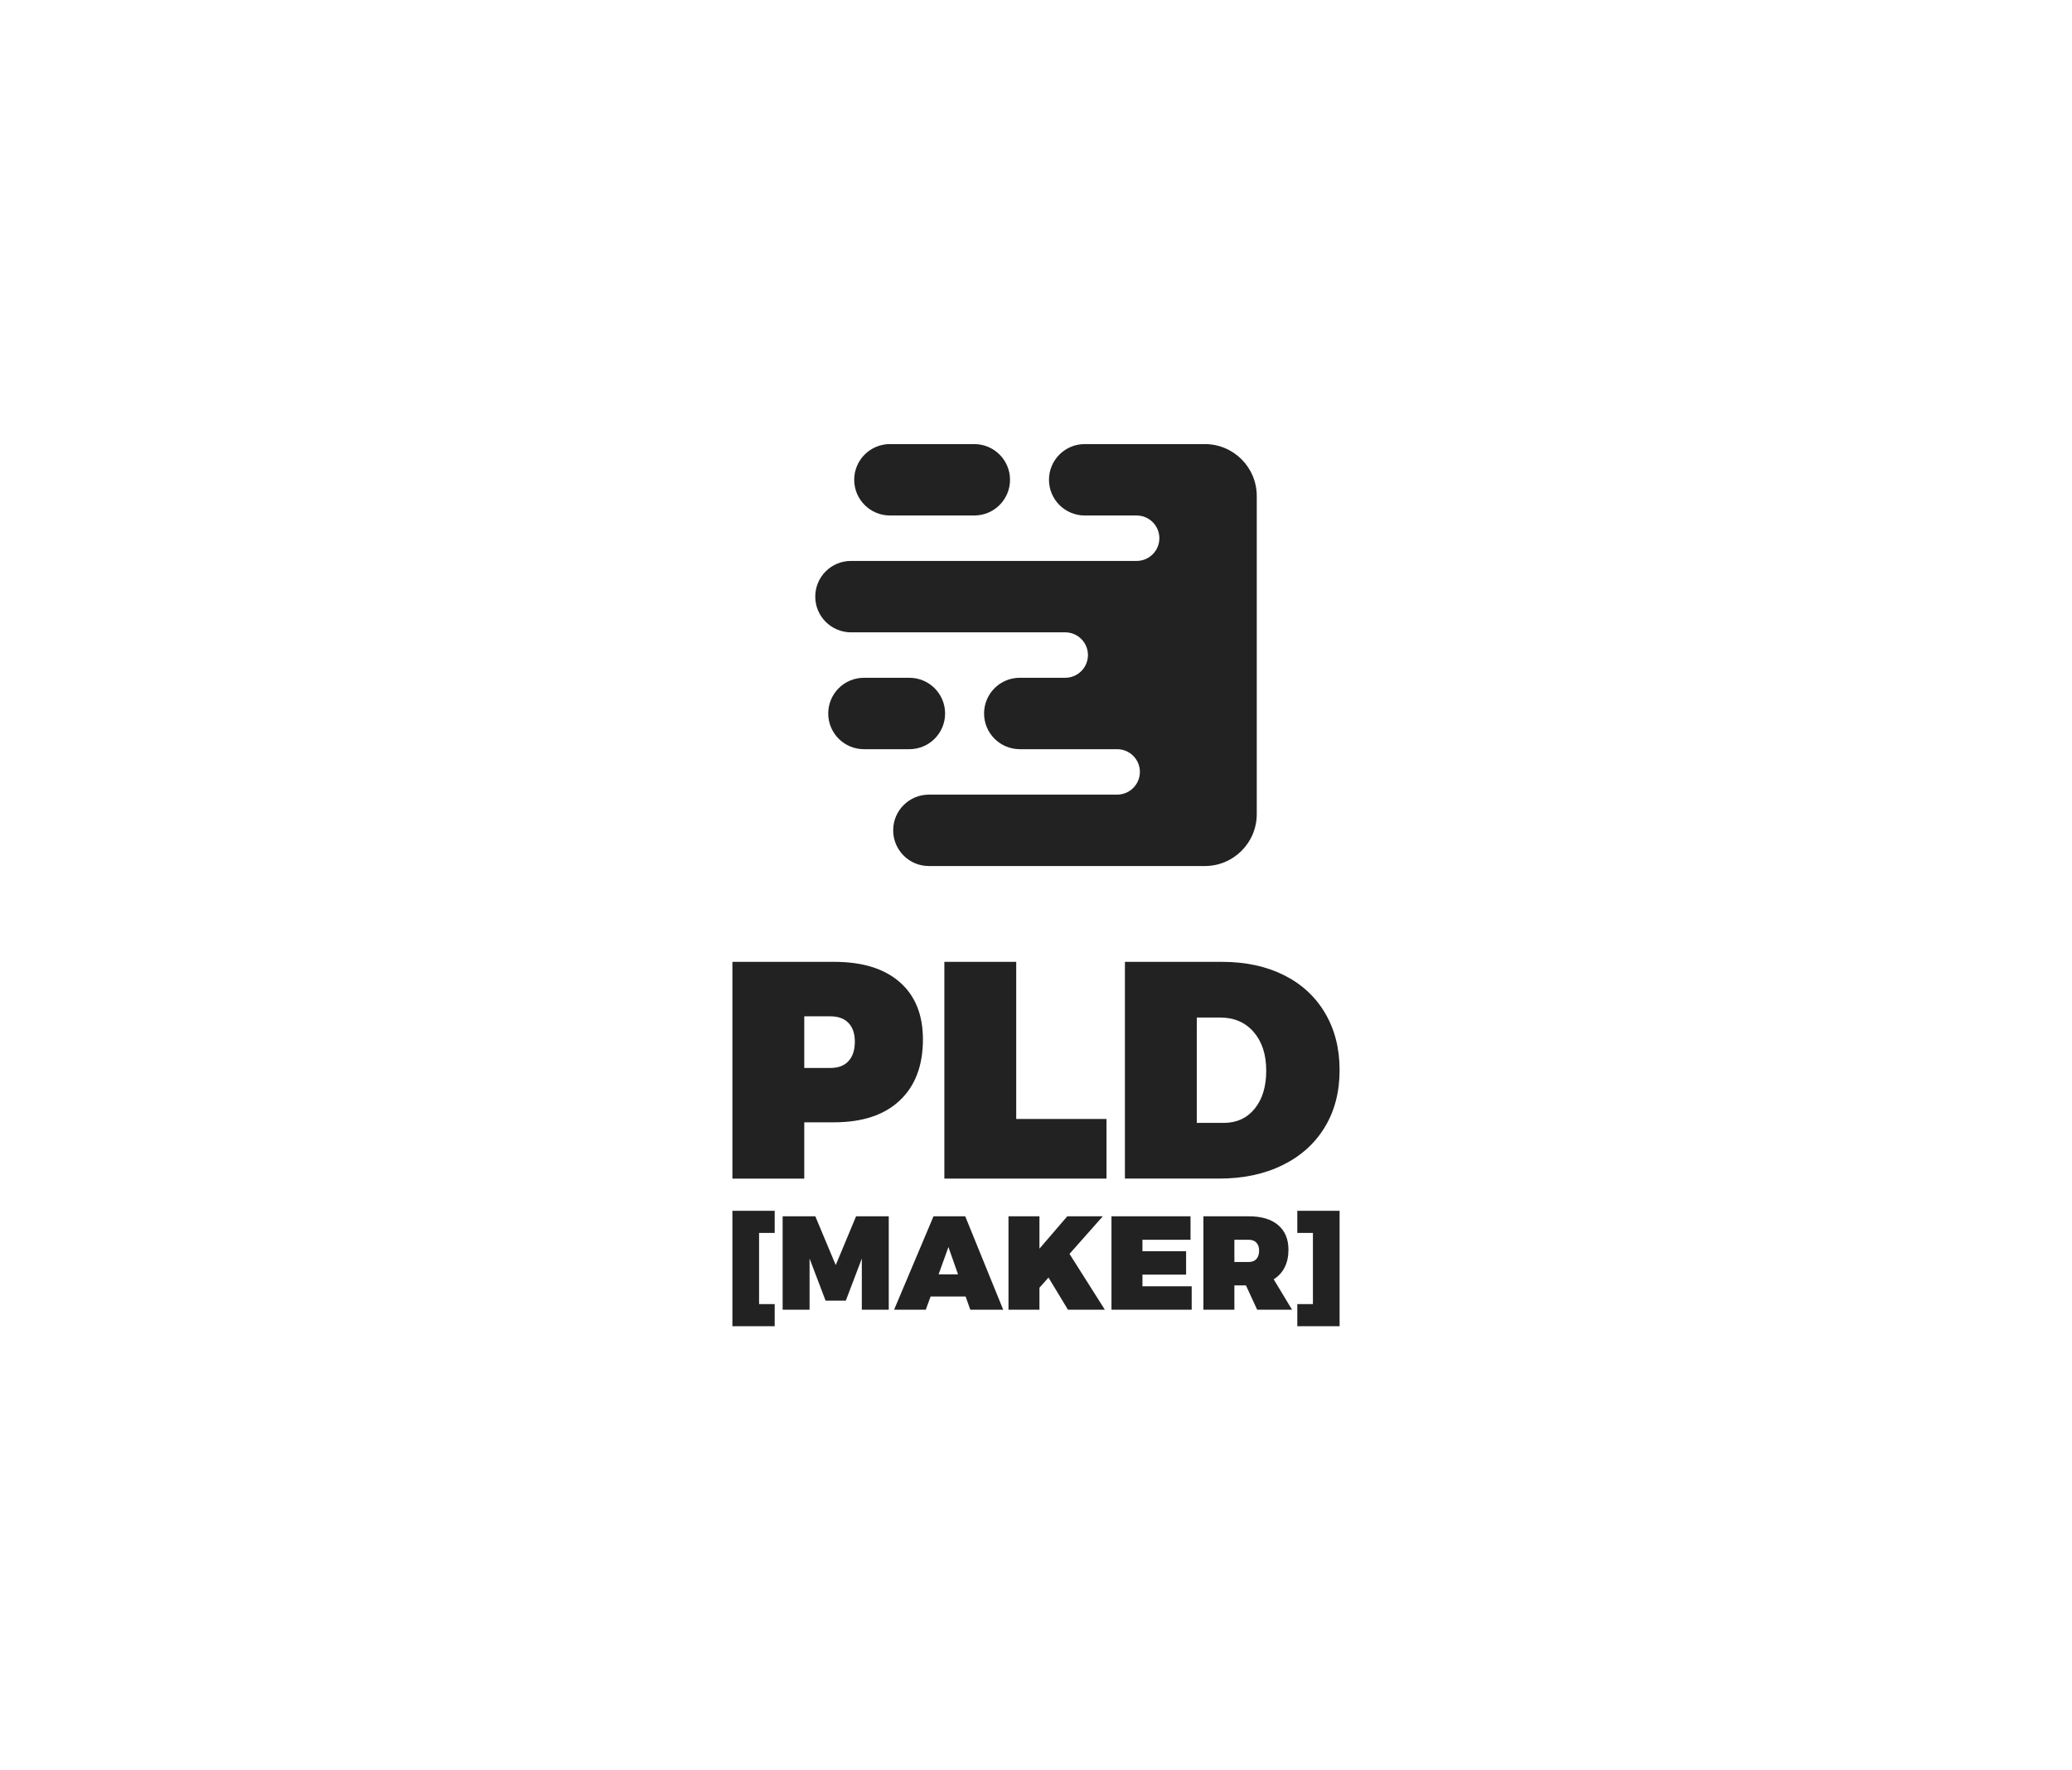 <svg xmlns:mydata="http://www.w3.org/2000/svg" mydata:contrastcolor="ffffff" mydata:template="SingleColorHex1" mydata:presentation="2.5" mydata:layouttype="undefined" mydata:specialfontid="undefined" mydata:id1="078" mydata:id2="1037" mydata:companyname="PLD [Maker]" mydata:companytagline="" version="1.1" xmlns="http://www.w3.org/2000/svg" xmlns:xlink="http://www.w3.org/1999/xlink" viewBox="0 0 550 470"><g fill="#222223" fill-rule="none" stroke="none" stroke-width="1" stroke-linecap="butt" stroke-linejoin="miter" stroke-miterlimit="10" stroke-dasharray="" stroke-dashoffset="0" font-family="none" font-weight="none" font-size="none" text-anchor="none" style="mix-blend-mode: normal"><g data-paper-data="{&quot;isGlobalGroup&quot;:true,&quot;bounds&quot;:{&quot;x&quot;:194.4133093640392,&quot;y&quot;:117.9015028912335,&quot;width&quot;:161.17338127192164,&quot;height&quot;:234.19699421753302}}"><g data-paper-data="{&quot;stacked&quot;:true,&quot;isPrimaryText&quot;:true}" fill-rule="nonzero"><path d="M221.422,255.361c7.507,0 13.311,1.797 17.412,5.39c4.101,3.593 6.151,8.662 6.151,15.208c0,6.946 -2.05,12.349 -6.151,16.21c-4.101,3.86 -9.905,5.791 -17.412,5.791h-7.934v14.947h-19.075v-57.545zM213.488,283.532h6.973c2.084,0 3.68,-0.614 4.789,-1.843c1.109,-1.229 1.663,-2.939 1.663,-5.129c0,-2.137 -0.561,-3.794 -1.683,-4.969c-1.122,-1.175 -2.712,-1.763 -4.769,-1.763h-6.973z" data-paper-data="{&quot;glyphName&quot;:&quot;P&quot;,&quot;glyphIndex&quot;:0,&quot;firstGlyphOfWord&quot;:true,&quot;word&quot;:1,&quot;line&quot;:1,&quot;firstGlyphOfFirstLine&quot;:true}"/><path d="M293.714,297.077v15.829h-43.038v-57.545h19.075v41.716z" data-paper-data="{&quot;glyphName&quot;:&quot;L&quot;,&quot;glyphIndex&quot;:1,&quot;word&quot;:1,&quot;line&quot;:1}"/><path d="M324.29,255.361c6.305,0 11.808,1.175 16.51,3.526c4.702,2.351 8.342,5.704 10.92,10.058c2.578,4.355 3.867,9.404 3.867,15.148c0,5.797 -1.316,10.86 -3.947,15.188c-2.631,4.328 -6.365,7.681 -11.2,10.058c-4.835,2.378 -10.459,3.566 -16.871,3.566h-24.965v-57.545zM317.678,298.119h7.133c3.446,0 6.191,-1.256 8.235,-3.767c2.044,-2.511 3.066,-5.877 3.066,-10.098c0,-4.274 -1.109,-7.694 -3.326,-10.259c-2.217,-2.565 -5.183,-3.847 -8.896,-3.847h-6.211z" data-paper-data="{&quot;glyphName&quot;:&quot;D&quot;,&quot;glyphIndex&quot;:2,&quot;lastGlyphOfWord&quot;:true,&quot;word&quot;:1,&quot;line&quot;:1,&quot;lastGlyphOfFirstLine&quot;:true}"/><path d="M201.494,327.332v18.895h4.145v5.872h-11.226v-30.639h11.226v5.872z" data-paper-data="{&quot;glyphName&quot;:&quot;[&quot;,&quot;glyphIndex&quot;:3,&quot;firstGlyphOfWord&quot;:true,&quot;word&quot;:2,&quot;line&quot;:2,&quot;firstGlyphOfSecondLine&quot;:true}"/><path d="M228.765,347.712v-13.575l-4.249,11.174h-5.371l-4.249,-11.174v13.575h-7.15v-24.801h8.67l5.423,12.953l5.406,-12.953h8.67v24.801z" data-paper-data="{&quot;glyphName&quot;:&quot;M&quot;,&quot;glyphIndex&quot;:4,&quot;word&quot;:2,&quot;line&quot;:2}"/><path d="M247.021,344.206l-1.278,3.506h-8.411l10.466,-24.801h8.411l10.086,24.801h-8.739l-1.244,-3.506zM251.753,331.08l-2.608,7.254h5.164z" data-paper-data="{&quot;glyphName&quot;:&quot;A&quot;,&quot;glyphIndex&quot;:5,&quot;word&quot;:2,&quot;line&quot;:2}"/><path d="M278.316,339.18l-2.401,2.694v5.838h-8.221v-24.801h8.221v8.601l7.392,-8.601h9.43l-8.843,9.983l9.378,14.819h-9.793z" data-paper-data="{&quot;glyphName&quot;:&quot;K&quot;,&quot;glyphIndex&quot;:6,&quot;word&quot;:2,&quot;line&quot;:2}"/><path d="M303.255,329.145v3.04h11.589v6.218h-11.589v3.092h13.074v6.218h-21.295v-24.801h20.984v6.235z" data-paper-data="{&quot;glyphName&quot;:&quot;E&quot;,&quot;glyphIndex&quot;:7,&quot;word&quot;:2,&quot;line&quot;:2}"/><path d="M330.734,341.27h-3.074v6.442h-8.221v-24.801h12.003c3.374,0 5.979,0.774 7.815,2.323c1.836,1.549 2.755,3.733 2.755,6.554c0,1.796 -0.337,3.359 -1.01,4.689c-0.674,1.33 -1.644,2.386 -2.91,3.169l4.87,8.066h-9.257zM331.442,335.052c0.898,0 1.586,-0.265 2.064,-0.794c0.478,-0.53 0.717,-1.267 0.717,-2.211c0,-0.921 -0.242,-1.635 -0.725,-2.142c-0.484,-0.507 -1.169,-0.76 -2.055,-0.76h-3.782v5.907z" data-paper-data="{&quot;glyphName&quot;:&quot;R&quot;,&quot;glyphIndex&quot;:8,&quot;word&quot;:2,&quot;line&quot;:2}"/><path d="M348.506,327.332v18.895h-4.145v5.872h11.226v-30.639h-11.226v5.872z" data-paper-data="{&quot;glyphName&quot;:&quot;]&quot;,&quot;glyphIndex&quot;:9,&quot;lastGlyphOfWord&quot;:true,&quot;word&quot;:2,&quot;line&quot;:2,&quot;lastGlyphOfSecondLine&quot;:true}"/></g><g data-paper-data="{&quot;fillRule&quot;:&quot;evenodd&quot;,&quot;fillRuleOriginal&quot;:&quot;evenodd&quot;,&quot;isIcon&quot;:true,&quot;iconStyle&quot;:&quot;standalone&quot;,&quot;selectedEffects&quot;:{&quot;container&quot;:&quot;&quot;,&quot;transformation&quot;:&quot;&quot;,&quot;pattern&quot;:&quot;&quot;},&quot;bounds&quot;:{&quot;x&quot;:216.40272588678582,&quot;y&quot;:117.9015028912335,&quot;width&quot;:117.1945482264284,&quot;height&quot;:112.02420602559407},&quot;iconType&quot;:&quot;icon&quot;,&quot;rawIconId&quot;:&quot;997760&quot;,&quot;isDetailed&quot;:false,&quot;suitableAsStandaloneIcon&quot;:true}" fill-rule="evenodd"><path d="M287.932,117.901c-5.242,0 -9.485,4.242 -9.485,9.479c0,5.23 4.247,9.479 9.482,9.479h13.792c3.315,0 6.025,2.708 6.025,6.032c0,3.325 -2.703,6.032 -6.027,6.032h-75.84c-5.245,0 -9.475,4.241 -9.475,9.479c0,5.232 4.254,9.479 9.494,9.479h56.875c3.309,0 6.016,2.708 6.016,6.032c0,3.324 -2.709,6.032 -6.043,6.032h-12.068c-5.229,0 -9.464,4.246 -9.464,9.479c0,5.231 4.248,9.479 9.483,9.479h25.837c3.348,0 6.043,2.695 6.043,6.032c0,3.324 -2.708,6.032 -6.041,6.032h-49.959c-5.252,0 -9.491,4.238 -9.491,9.479c0,5.228 4.238,9.479 9.466,9.479h73.276c7.602,0 13.771,-6.178 13.771,-13.791v-84.443c0,-7.626 -6.175,-13.791 -13.799,-13.791zM236.234,117.901c-5.241,0 -9.49,4.242 -9.49,9.479c0,5.232 4.252,9.479 9.49,9.479h22.382c5.241,0 9.49,-4.242 9.49,-9.479c0,-5.232 -4.252,-9.479 -9.49,-9.479zM241.398,198.904c5.233,0 9.473,-4.245 9.473,-9.479c0,-5.229 -4.242,-9.479 -9.473,-9.479h-12.076c-5.233,0 -9.473,4.245 -9.473,9.479c0,5.229 4.242,9.479 9.473,9.479z" data-paper-data="{&quot;isPathIcon&quot;:true}"/></g></g></g></svg>